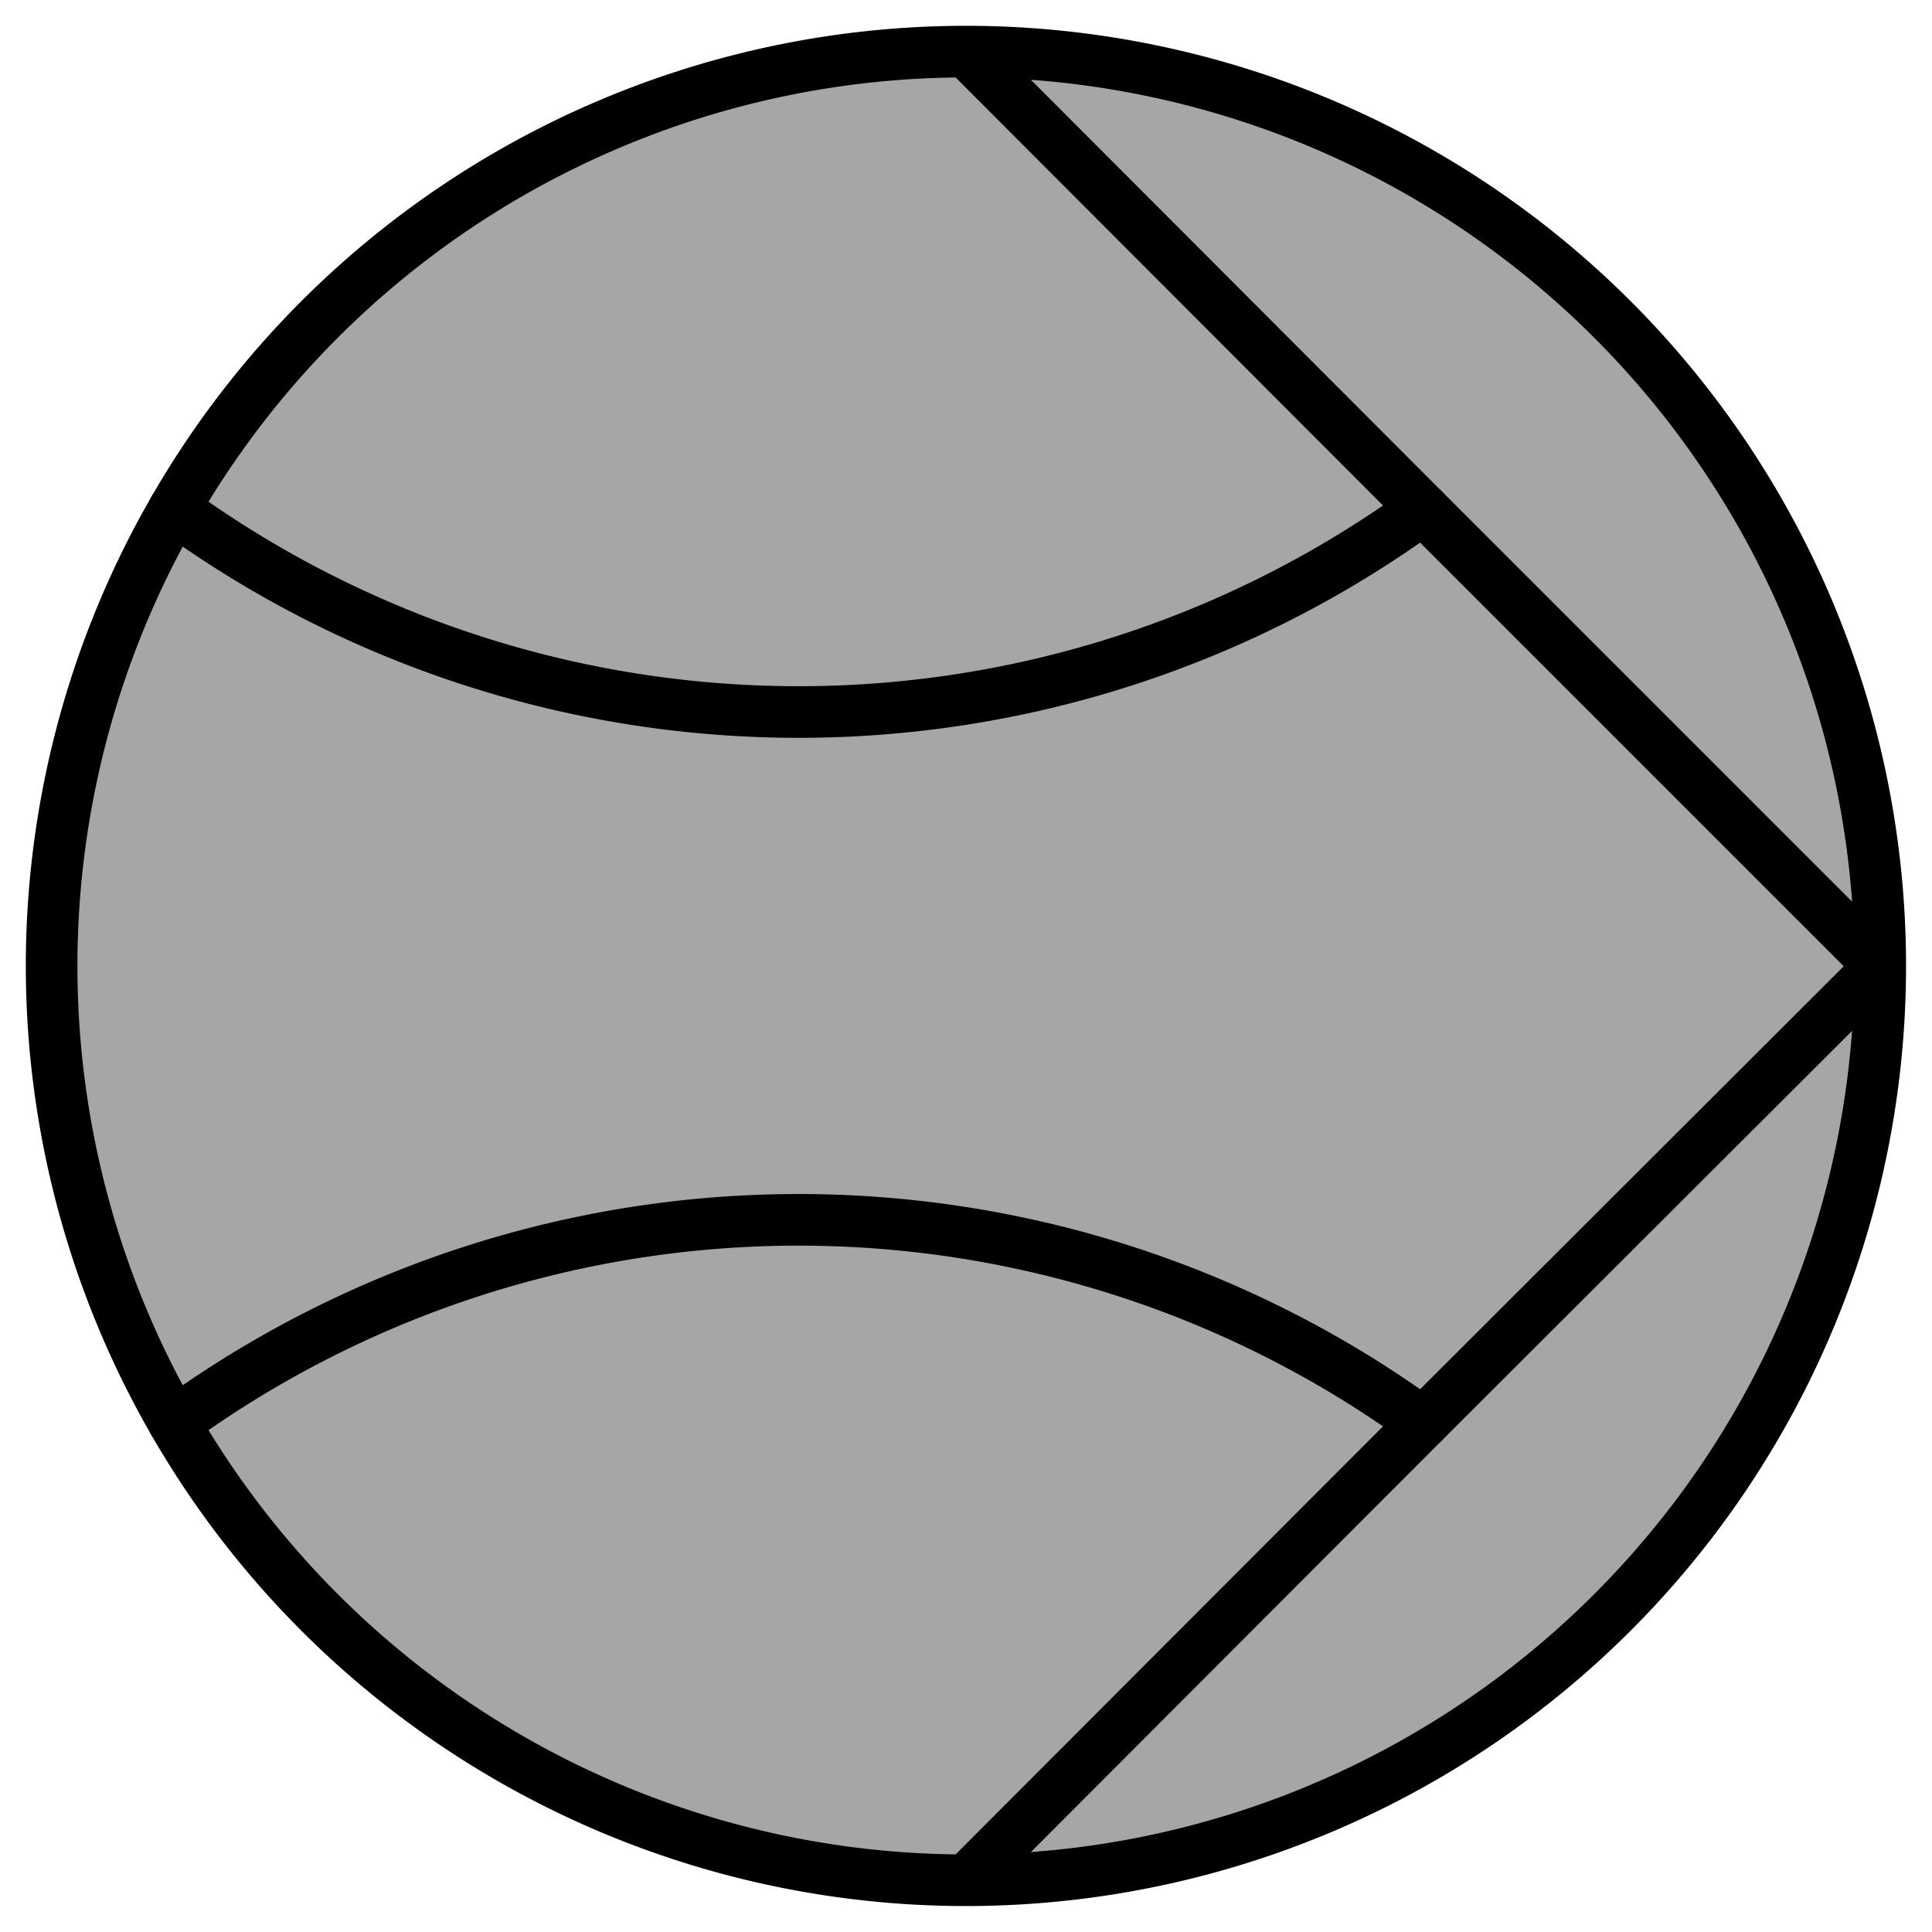 <?xml version="1.0" encoding="UTF-8" standalone="no"?>
<!-- Generated by Microsoft Visio 11.0, SVG Export, v1.0 FL_EF020305.svg Page-1 -->

<!--
/*******************************************************************************
* Copyright (c) 2010-2018 ITER Organization.
* All rights reserved. This program and the accompanying materials
* are made available under the terms of the Eclipse Public License v1.0
* which accompanies this distribution, and is available at
* http://www.eclipse.org/legal/epl-v10.html
******************************************************************************/
-->
<svg
   xmlns:v="http://schemas.microsoft.com/visio/2003/SVGExtensions/"
   xmlns:dc="http://purl.org/dc/elements/1.1/"
   xmlns:cc="http://creativecommons.org/ns#"
   xmlns:rdf="http://www.w3.org/1999/02/22-rdf-syntax-ns#"
   xmlns:svg="http://www.w3.org/2000/svg"
   xmlns="http://www.w3.org/2000/svg"
   xmlns:sodipodi="http://sodipodi.sourceforge.net/DTD/sodipodi-0.dtd"
   xmlns:inkscape="http://www.inkscape.org/namespaces/inkscape"
   width="0.374in"
   height="0.374in"
   viewBox="0 0 26.952 26.952"
   xml:space="preserve"
   color-interpolation-filters="sRGB"
   class="st3"
   id="svg2"
   version="1.1"
   inkscape:version="0.48.2 r9819"
   sodipodi:docname="FL_EF020305.svg"><defs
   id="defs29">
		
		<v:pageProperties
   v:shadowOffsetY="-9.00001"
   v:shadowOffsetX="9.00001"
   v:drawingUnits="24"
   v:pageScale="0.0393701"
   v:drawingScale="0.0393701" />
		
	
			
			
			
		
				
				
				
				
			
				
				
			</defs><sodipodi:namedview
   pagecolor="#ffffff"
   bordercolor="#666666"
   borderopacity="1"
   objecttolerance="10"
   gridtolerance="10"
   guidetolerance="10"
   inkscape:pageopacity="0"
   inkscape:pageshadow="2"
   inkscape:window-width="1366"
   inkscape:window-height="706"
   id="namedview27"
   showgrid="false"
   inkscape:zoom="7.0050899"
   inkscape:cx="-5.424627"
   inkscape:cy="16.844894"
   inkscape:window-x="-8"
   inkscape:window-y="-8"
   inkscape:window-maximized="1"
   inkscape:current-layer="svg2" />
	<v:documentProperties
   v:langID="1036"
   v:metric="true"
   v:viewMarkup="false" />
	<style
   type="text/css"
   id="style4">
	
		.st1 {fill:#ffffff;stroke:none;stroke-linecap:round;stroke-linejoin:round;stroke-width:0.72}
		.st2 {stroke:#000000;stroke-linecap:round;stroke-linejoin:round;stroke-width:0.72}
		.st3 {fill:none;fill-rule:evenodd;font-size:12;overflow:visible;stroke-linecap:square;stroke-miterlimit:3}
	
	</style>
	<g
   id="g3798"><ellipse
     transform="translate(0.72,-0.72)"
     cx="12.756"
     cy="14.196"
     rx="12.756"
     ry="12.756"
     class="st1"
     id="ellipse16"
     d="m 25.512,14.196 c 0,7.045 -5.711,12.756 -12.756,12.756 C 5.711,26.952 0,21.241 0,14.196 0,7.151 5.711,1.44 12.756,1.44 c 7.045,0 12.756,5.711 12.756,12.756 z"
     sodipodi:cx="12.7559"
     sodipodi:cy="14.1959"
     sodipodi:rx="12.7559"
     sodipodi:ry="12.7559"
     style="fill:#a6a6a6;stroke:none;fill-opacity:1" /><path
     d="m 19.85,19.85 a 14.806,14.806 0 0 0 -17.42,0"
     class="st2"
     id="path21"
     inkscape:connector-curvature="0"
     style="stroke:#000000;stroke-width:0.72;stroke-linecap:round;stroke-linejoin:round" /><path
     d="M 19.85,7.1 A 14.806,14.806 0 0 1 2.43,7.1"
     class="st2"
     id="path23"
     inkscape:connector-curvature="0"
     style="stroke:#000000;stroke-width:0.72;stroke-linecap:round;stroke-linejoin:round" /><path
     d="M 13.48,26.23 A 12.756,12.756 0 0 0 26.23,13.48 12.756,12.756 0 0 0 13.48,0.72 12.756,12.756 0 0 0 2.43,7.1 12.756,12.756 0 0 0 0.72,13.48 12.756,12.756 0 0 0 2.43,19.85 12.756,12.756 0 0 0 13.48,26.23 L 19.85,19.85 26.23,13.48 19.85,7.1 13.48,0.72"
     class="st2"
     id="path25"
     inkscape:connector-curvature="0"
     style="stroke:#000000;stroke-width:0.72;stroke-linecap:round;stroke-linejoin:round" /></g>
</svg>